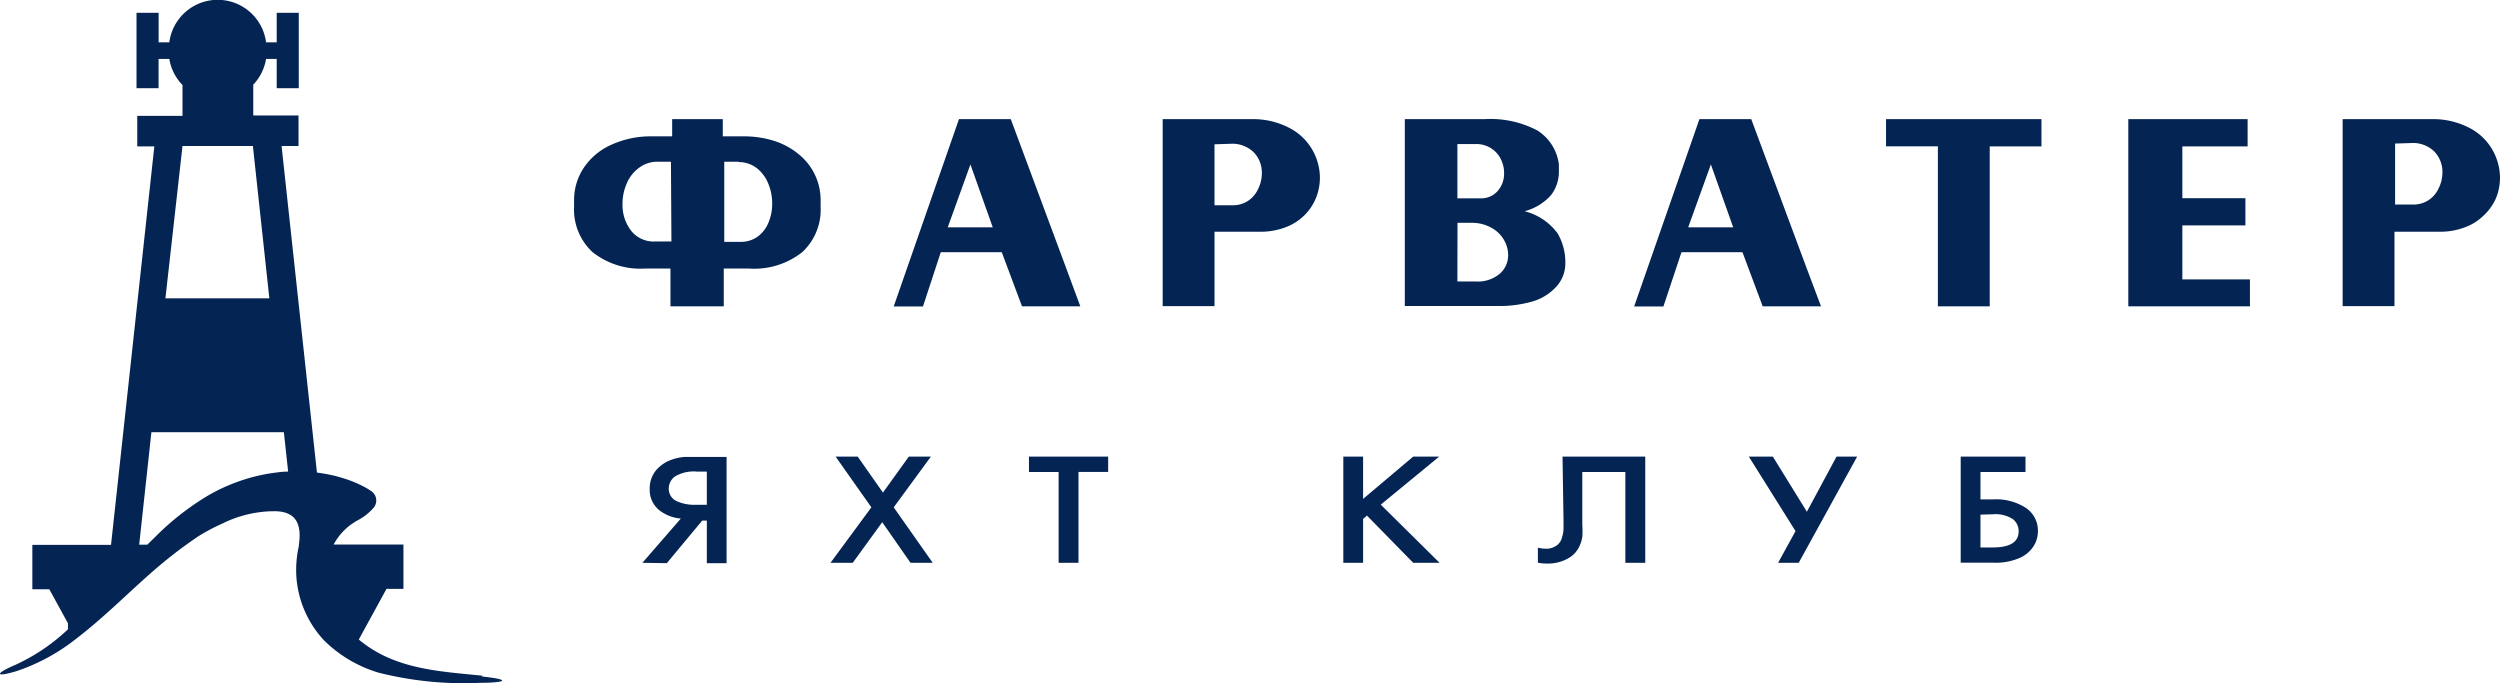 <svg width="161" height="44" fill="none" xmlns="http://www.w3.org/2000/svg"><path d="M31.08 43.517c-2.192-.227-4.4-.337-6.403-1.311a7.86 7.86 0 01-1.571-1.021l1.783-3.26h1.092v-2.858h-4.494a3.82 3.82 0 011.218-1.358l.26-.165a3.544 3.544 0 001.1-.849.731.731 0 00-.19-1.091l-.259-.165a7.85 7.85 0 00-1.68-.691l-.33-.095a11.879 11.879 0 00-1.195-.22l-2.278-21.03h1.092V7.438H16.31V5.452a3.141 3.141 0 00.825-1.657h.684V5.68h1.422V.826h-1.422v1.9h-.684a3.141 3.141 0 00-6.23 0h-.69v-1.9H8.791V5.68h1.422V3.795h.691c.105.634.4 1.22.849 1.68v1.987H8.839v1.964h1.1L7.15 35.09H2.083v2.858h1.092l1.202 2.192v.384l-.04.04A12.381 12.381 0 01.914 42.85c-1.265.55-1.218.785.157.369a12.673 12.673 0 003.802-2.058c2.302-1.759 4.187-3.84 6.285-5.45.518-.416 1.053-.785 1.571-1.146a12.25 12.25 0 011.61-.856 7.535 7.535 0 013.331-.786c1.627 0 1.729 1.131 1.572 2.215v.04a7.145 7.145 0 00-.165 1.79 6.675 6.675 0 001.799 4.28 8.4 8.4 0 003.511 2.073c2.145.541 4.358.76 6.568.652 1.312 0 2.278-.173.07-.408l.055-.048zM11.753 9.402h4.533l1.06 9.81h-6.693l1.1-9.81zm5.578 21.094a11.692 11.692 0 00-3.968 1.438 17.35 17.35 0 00-3.307 2.583l-.566.558h-.526l.786-7.24h8.531l.275 2.536c-.408 0-.785.063-1.225.125zM43.287 8.782V7.674h3.26v1.108h1.305a6.388 6.388 0 012.074.314c.576.192 1.11.493 1.57.887a3.785 3.785 0 011.352 2.906v.424a3.73 3.73 0 01-1.178 2.921 4.974 4.974 0 01-3.433 1.06H46.61v2.435h-3.433v-2.434h-1.642a4.95 4.95 0 01-3.385-1.068 3.724 3.724 0 01-1.179-2.914v-.424a3.722 3.722 0 01.613-2.066 4.163 4.163 0 011.768-1.492 6.09 6.09 0 012.647-.55h1.288zm-.078 1.633h-.849a1.956 1.956 0 00-1.217.4c-.35.26-.623.61-.786 1.014-.18.414-.27.86-.267 1.311a2.71 2.71 0 00.542 1.704 1.847 1.847 0 001.571.707h1.037l-.031-5.136zm4.36 0h-.927v5.16h1.013a1.85 1.85 0 001.14-.338c.313-.232.555-.548.698-.91.16-.387.24-.8.236-1.218a3.266 3.266 0 00-.251-1.28 2.402 2.402 0 00-.747-1.006 1.879 1.879 0 00-1.162-.384m14.188-2.765h3.338l3.504 9.424.974 2.631h-3.755l-1.304-3.487h-3.928l-1.147 3.495h-1.885l3.283-9.424.92-2.639zm.738 2.914l-1.461 4.052h2.899l-1.438-4.052zm12.389-2.914h5.688a5.029 5.029 0 012.42.542c.628.312 1.153.8 1.507 1.406.326.555.5 1.187.503 1.83a3.518 3.518 0 01-.243 1.272 3.331 3.331 0 01-.747 1.131c-.35.348-.77.615-1.233.785a4.472 4.472 0 01-1.642.283h-2.922v4.79h-3.339V7.675h.008zm3.33 1.618v3.927h1.163a1.76 1.76 0 001.006-.29c.287-.196.513-.468.652-.786.15-.31.229-.652.228-.997a1.885 1.885 0 00-.519-1.335 1.972 1.972 0 00-1.516-.55l-1.013.031zm12.311-1.618h5.067a6.467 6.467 0 013.417.73 3.023 3.023 0 011.383 2.184v.424a2.46 2.46 0 01-.519 1.57 3.486 3.486 0 01-1.689 1.022c.854.215 1.606.72 2.129 1.43a3.71 3.71 0 01.495 1.908 2.26 2.26 0 01-.181.903 2.283 2.283 0 01-.518.738c-.434.43-.977.73-1.571.872a7.366 7.366 0 01-.959.188c-.338.046-.68.067-1.021.063H90.47V7.674h.055zm3.33 5.097h1.462a1.397 1.397 0 001.139-.479 1.68 1.68 0 00.408-1.146c0-.314-.072-.623-.212-.904a1.752 1.752 0 00-1.634-.965h-1.162v3.494zm0 5.356h1.163a2.2 2.2 0 001.572-.502 1.571 1.571 0 00.534-1.21 1.924 1.924 0 00-.275-.973 2.065 2.065 0 00-.825-.786 2.584 2.584 0 00-1.288-.306h-.873l-.007 3.777zm15.587-10.453h3.339l3.503 9.424.99 2.631h-3.755l-1.304-3.487h-3.928l-1.163 3.495h-1.885l3.284-9.424.919-2.639zm.738 2.914l-1.461 4.052h2.899l-1.438-4.052zm11.281-2.914h10.009v1.752h-3.331v10.303H124.8V9.425h-3.339v-1.75zm15.602 0h7.683v1.752h-4.203v3.337h4.062v1.752h-4.062v3.479h4.353v1.735h-7.833V7.675zm13.842 0h5.664a5.032 5.032 0 012.42.542 3.6 3.6 0 011.508 1.406 3.66 3.66 0 01.503 1.83 3.528 3.528 0 01-.243 1.272 3.339 3.339 0 01-.786 1.131c-.35.348-.771.615-1.233.785a4.474 4.474 0 01-1.642.283h-2.891v4.79h-3.339V7.675h.039zm3.339 1.571v3.927h1.163c.357.007.707-.094 1.005-.29.287-.196.513-.468.652-.786.151-.31.229-.652.228-.998a1.886 1.886 0 00-.518-1.335 1.971 1.971 0 00-1.517-.55l-1.013.032zm-112.874 27l2.475-2.85a2.601 2.601 0 01-1.288-.464 1.674 1.674 0 01-.715-1.453 1.806 1.806 0 01.636-1.422c.228-.203.496-.358.786-.455a3.36 3.36 0 01.785-.173h2.742v6.84H45.52v-2.74h-.299l-2.278 2.74-1.571-.023zm4.149-5.874h-.629a2.358 2.358 0 00-1.422.314.958.958 0 00-.4.785.87.87 0 00.47.785c.4.187.84.273 1.281.252h.7V30.37zm7.965 5.874l2.632-3.573-2.302-3.267h1.422l1.626 2.317 1.666-2.317h1.422l-2.396 3.267 2.514 3.573h-1.43l-1.823-2.615-1.9 2.615h-1.43zm17.88-5.851h-1.909v5.851h-1.28v-5.85h-1.91v-.99h5.1v.99zm16.419-.989v2.725l3.229-2.725h1.673l-3.763 3.094 3.787 3.746h-1.697l-2.978-3.04-.25.213v2.827H86.51v-6.84h1.273zm12.844 0h5.327v6.84h-1.281v-5.85H101.9v3.4c.019.261.019.524 0 .785-.037.239-.114.47-.228.683a1.68 1.68 0 01-.558.62 2.647 2.647 0 01-1.516.41 2.91 2.91 0 01-.558-.056v-.966c.152.039.308.06.464.063.282.023.562-.062.786-.236a.896.896 0 00.298-.47c.054-.166.088-.338.102-.511v-.636l-.063-4.076zm11.997 0h1.547l2.192 3.55 1.909-3.55h1.328l-3.763 6.84h-1.328l1.123-2.042-3.008-4.798zm13.645 6.832v-6.832h4.172v.99h-2.899v1.766h.825a3.51 3.51 0 012.089.542 1.754 1.754 0 01.786 1.508c0 .333-.092.66-.267.943a2.076 2.076 0 01-.786.722 3.849 3.849 0 01-1.822.361h-2.098zm1.273-3.094v2.113h.785c1.116 0 1.674-.346 1.674-1.037a.992.992 0 00-.093-.436.991.991 0 00-.277-.35 2.033 2.033 0 00-1.28-.313l-.809.023z" fill="#042454"/></svg>
